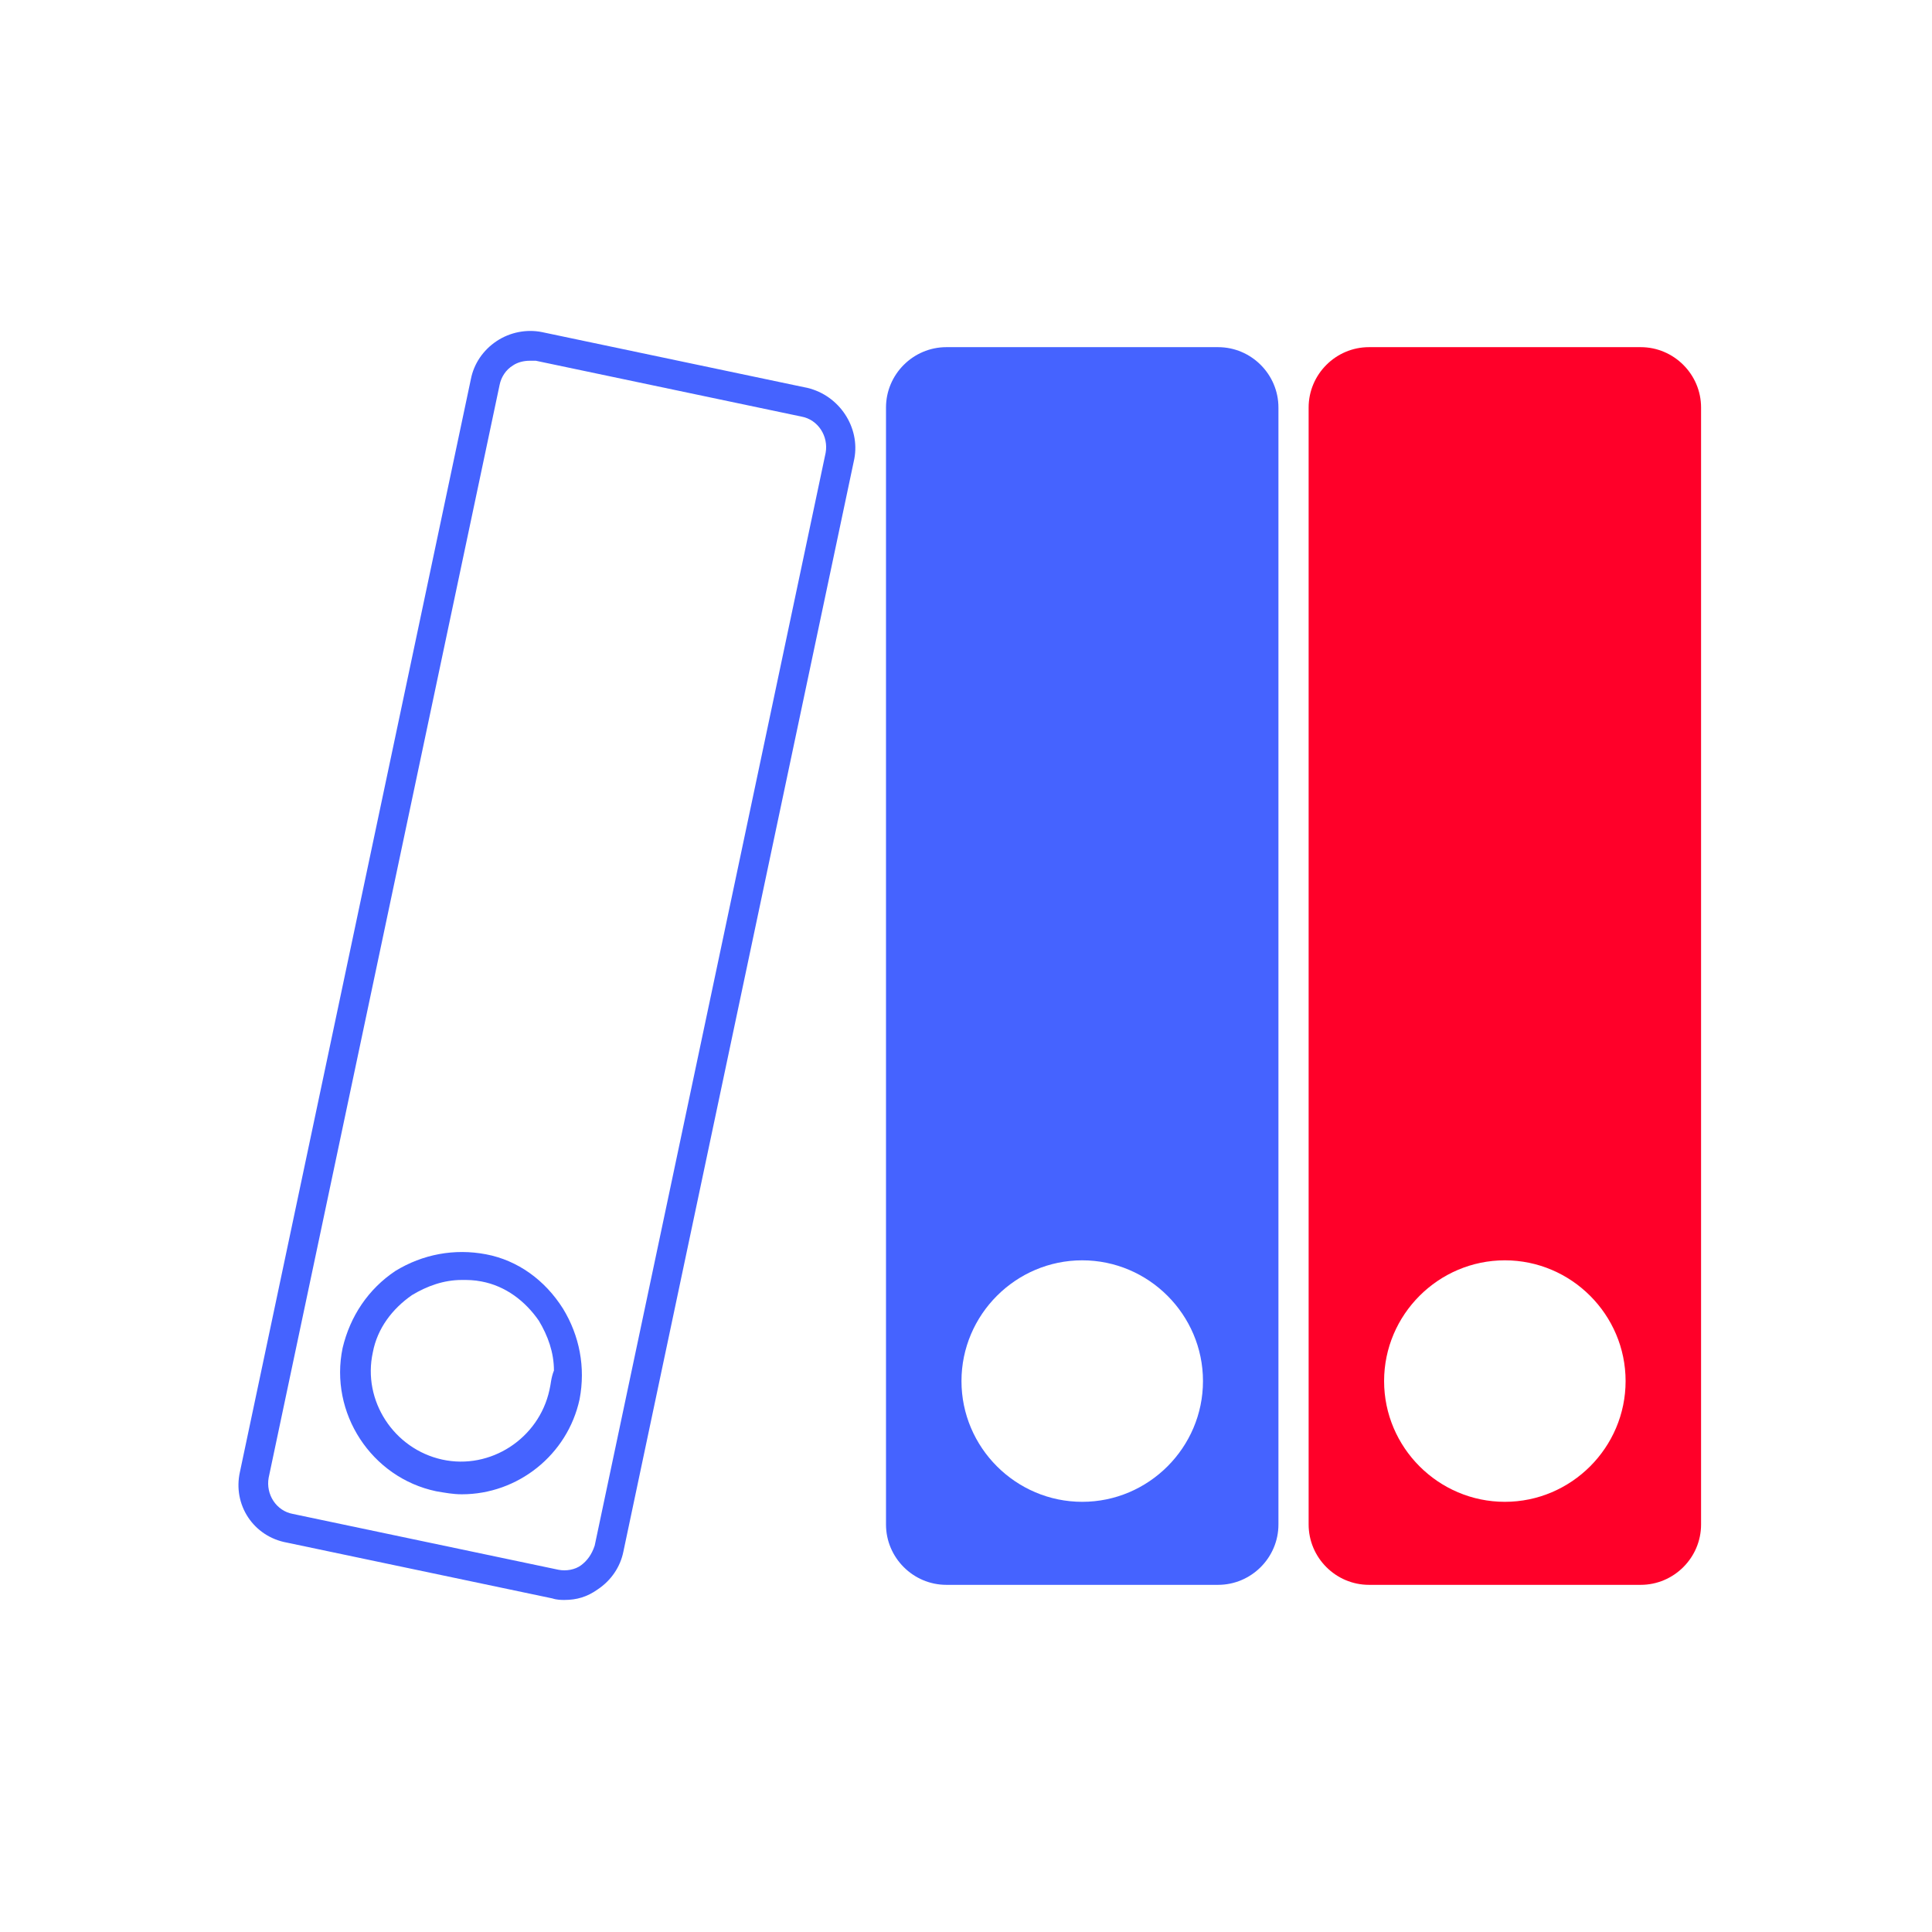 <svg width="170" height="170" viewBox="0 0 170 170" fill="none" xmlns="http://www.w3.org/2000/svg">
<path d="M71.055 34.134L47.68 29.22C46.352 28.954 44.891 29.22 43.696 30.017C42.5 30.814 41.703 32.009 41.438 33.337L21.117 129.493C20.453 132.415 22.313 135.204 25.235 135.735L48.61 140.649C49.008 140.782 49.407 140.782 49.672 140.782C50.735 140.782 51.664 140.517 52.594 139.853C53.789 139.056 54.586 137.86 54.852 136.532L75.172 40.376C75.703 37.587 73.844 34.798 71.055 34.134ZM51.133 137.728C50.602 138.126 49.805 138.259 49.141 138.126L25.766 133.212C24.305 132.946 23.375 131.485 23.641 130.024L43.961 33.868C44.094 33.204 44.492 32.54 45.157 32.142C45.555 31.876 46.086 31.743 46.617 31.743C46.75 31.743 47.016 31.743 47.149 31.743L70.524 36.657C71.985 36.923 72.914 38.384 72.649 39.845L52.328 136.001C52.063 136.798 51.664 137.329 51.133 137.728Z" fill="#4563FF"/>
<path d="M42.766 110.368C39.977 109.837 37.188 110.368 34.797 111.829C32.407 113.423 30.813 115.814 30.149 118.603C28.953 124.314 32.672 130.024 38.383 131.22C39.18 131.353 39.844 131.485 40.641 131.485C45.555 131.485 49.938 128.032 51 123.118C51.532 120.329 51 117.54 49.539 115.149C47.946 112.626 45.555 110.899 42.766 110.368ZM48.344 122.321C47.414 126.571 43.164 129.36 38.914 128.431C34.664 127.501 31.875 123.251 32.805 119.001C33.203 116.876 34.532 115.149 36.258 113.954C37.586 113.157 39.047 112.626 40.641 112.626C41.172 112.626 41.703 112.626 42.367 112.759C44.492 113.157 46.219 114.485 47.414 116.212C48.211 117.54 48.742 119.001 48.742 120.595C48.477 121.259 48.477 121.79 48.344 122.321Z" fill="#4563FF"/>
<path d="M107.18 30.547H83.274C80.352 30.547 77.961 32.938 77.961 35.859V134.141C77.961 137.063 80.352 139.453 83.274 139.453H107.18C110.102 139.453 112.492 137.063 112.492 134.141V35.859C112.492 32.938 110.102 30.547 107.18 30.547ZM95.227 132.148C89.383 132.148 84.602 127.367 84.602 121.523C84.602 115.68 89.383 110.898 95.227 110.898C101.071 110.898 105.852 115.68 105.852 121.523C105.852 127.367 101.071 132.148 95.227 132.148Z" fill="#4563FF"/>
<path d="M144.367 30.547H120.461C117.539 30.547 115.149 32.938 115.149 35.859V134.141C115.149 137.063 117.539 139.453 120.461 139.453H144.367C147.289 139.453 149.68 137.063 149.68 134.141V35.859C149.68 32.938 147.289 30.547 144.367 30.547ZM132.414 132.148C126.571 132.148 121.789 127.367 121.789 121.523C121.789 115.68 126.571 110.898 132.414 110.898C138.258 110.898 143.039 115.68 143.039 121.523C143.039 127.367 138.258 132.148 132.414 132.148Z" fill="#FF0029"/>
</svg>
